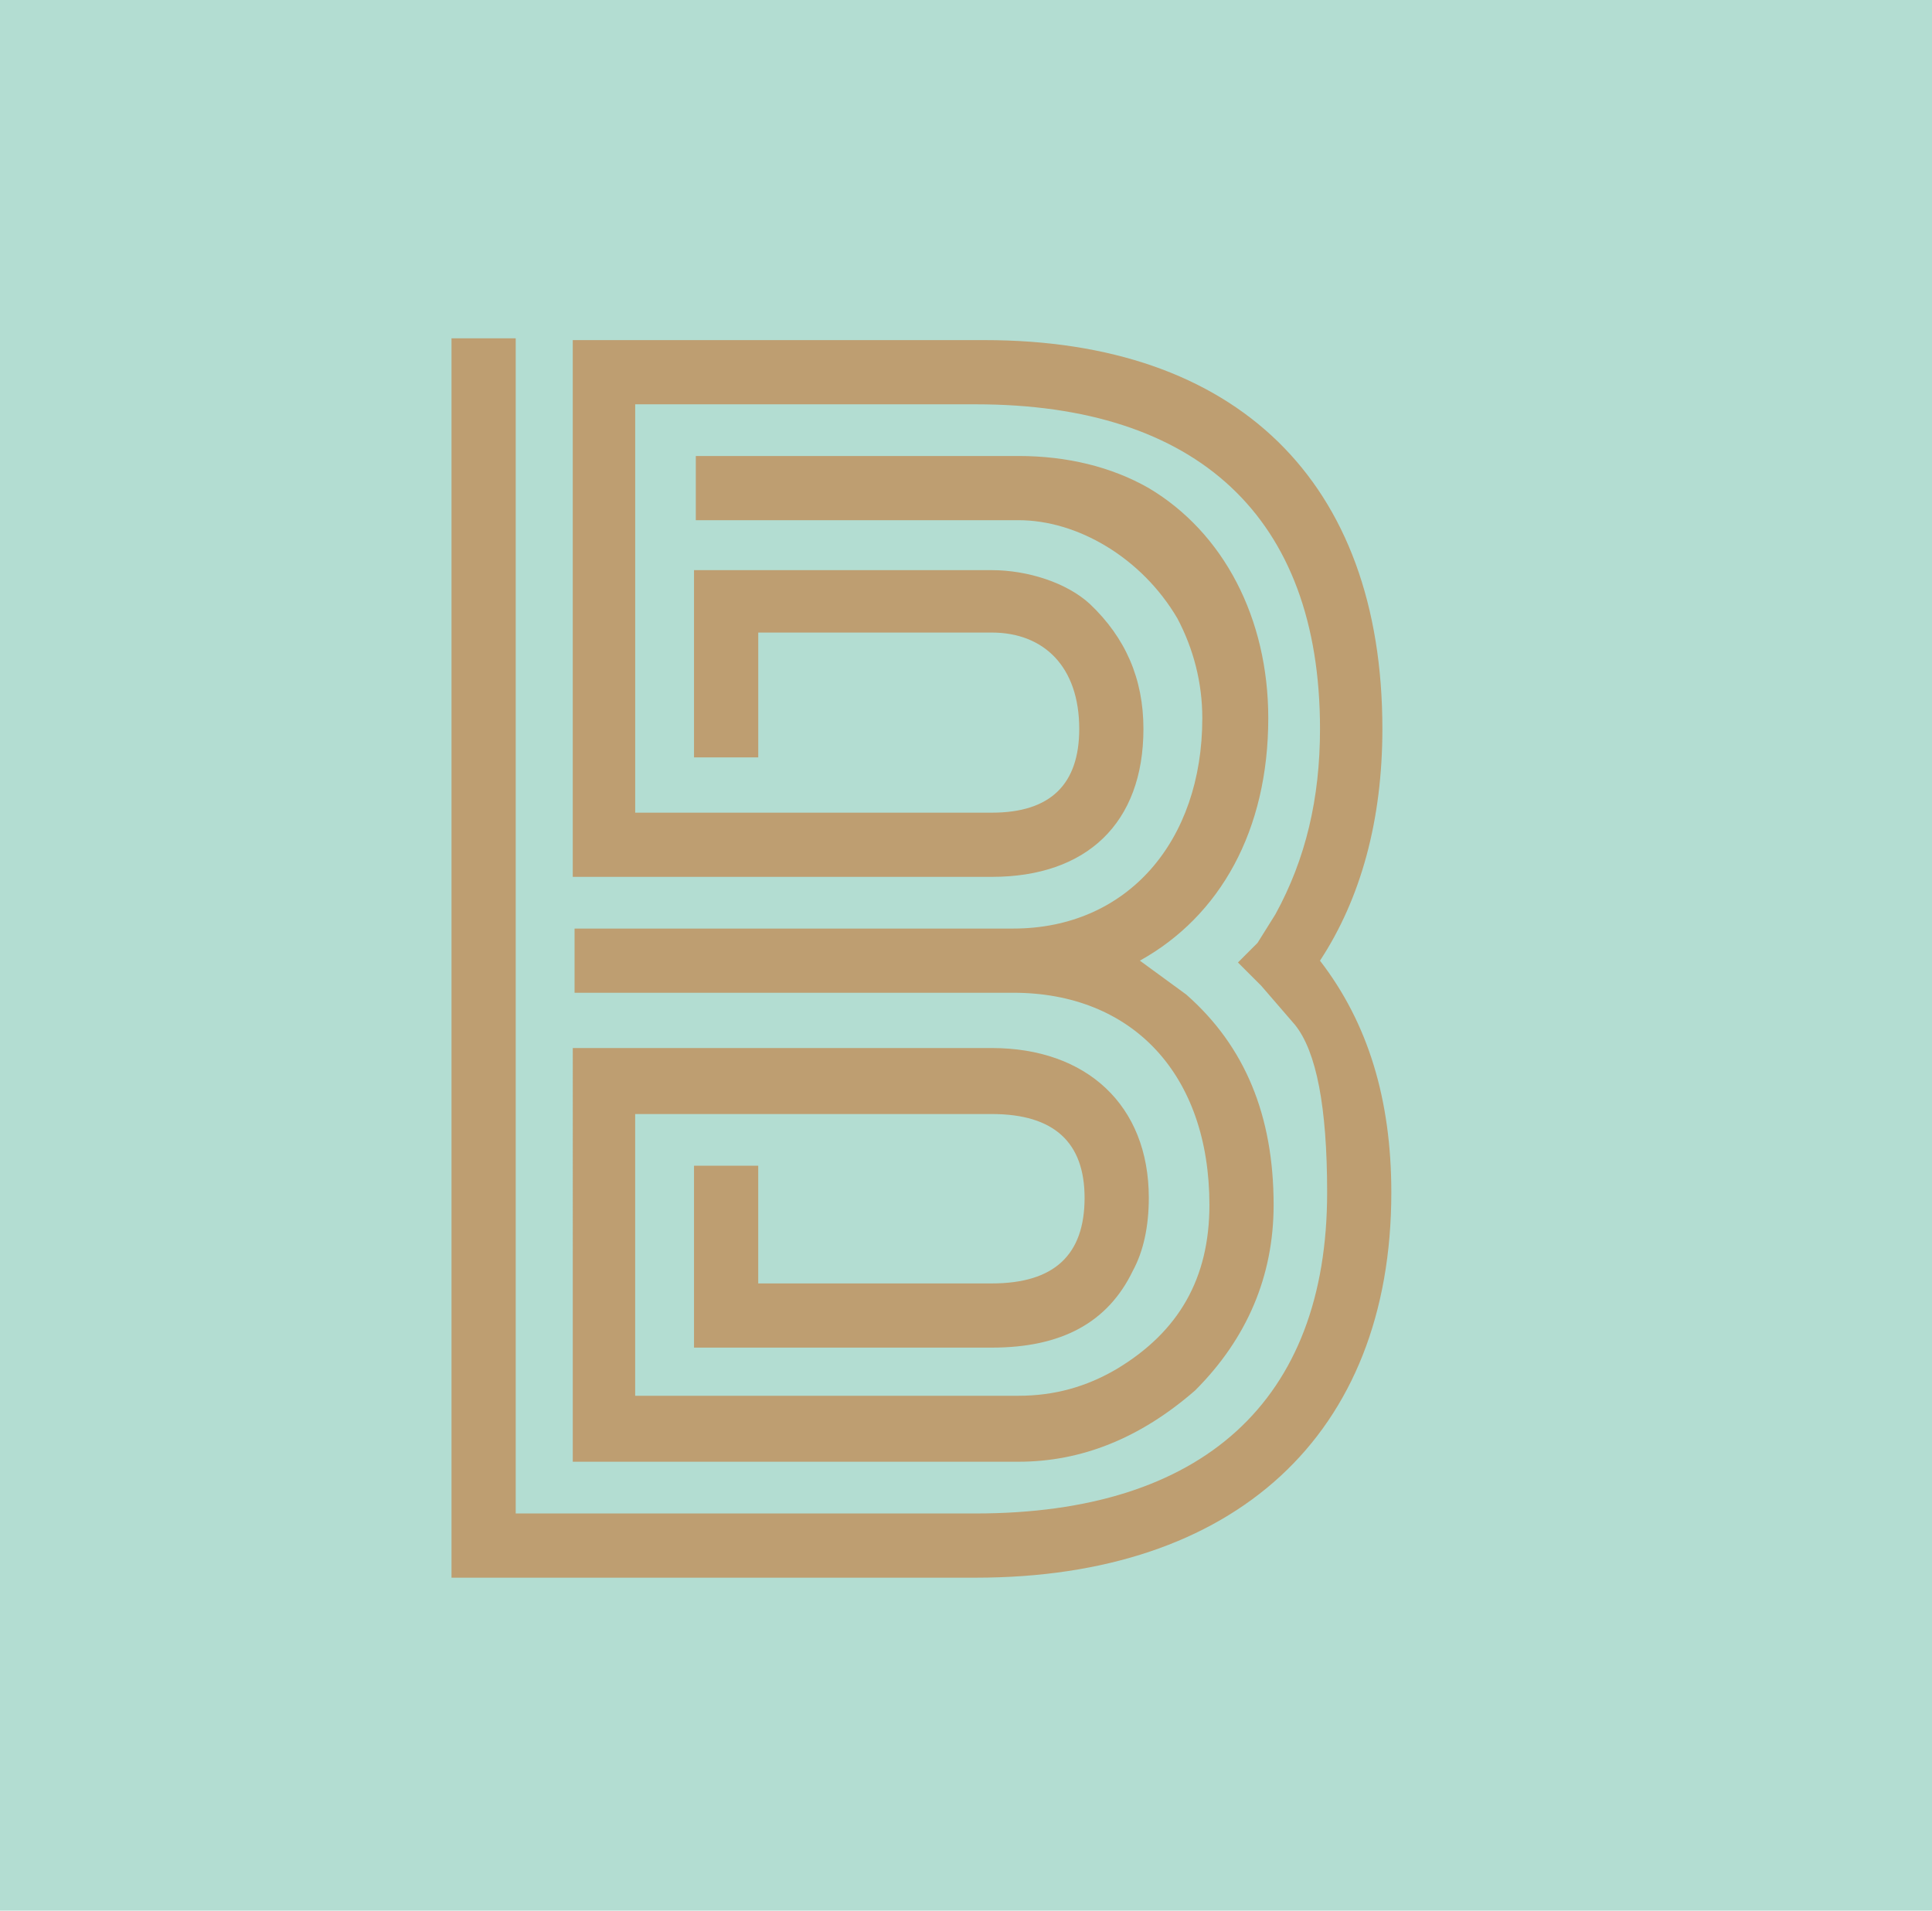 <?xml version="1.0" encoding="utf-8"?>
<!-- Generator: Adobe Illustrator 16.0.0, SVG Export Plug-In . SVG Version: 6.00 Build 0)  -->
<!DOCTYPE svg PUBLIC "-//W3C//DTD SVG 1.1//EN" "http://www.w3.org/Graphics/SVG/1.1/DTD/svg11.dtd">
<svg version="1.1" id="Layer_1" xmlns="http://www.w3.org/2000/svg" xmlns:xlink="http://www.w3.org/1999/xlink" x="0px" y="0px"
	 width="91.001px" height="90px" viewBox="0 0 91.001 90" enable-background="new 0 0 91.001 90" xml:space="preserve">
<rect fill="#B3DDD2" width="91.001" height="90"/>
<g>
	<path fill="#BE9E71" d="M65.534,56.173c0,11.424-7.392,18.144-19.571,18.144H21.267v-58.38h3.024v55.355h21.672
		c10.668,0,16.548-5.292,16.548-15.119c0-4.032-0.504-6.637-1.513-7.896l-1.596-1.848l-1.092-1.092l0.924-0.924l0.84-1.344
		c1.428-2.604,2.101-5.46,2.101-8.736c0-9.996-5.796-15.288-16.212-15.288H29.919v19.236h16.8c2.771,0,4.115-1.344,4.115-3.948
		c0-2.94-1.68-4.536-4.115-4.536H35.715v5.88H32.69v-8.82h14.028c1.68,0,3.527,0.588,4.62,1.596c1.68,1.596,2.52,3.528,2.52,5.88
		c0,4.452-2.688,6.972-7.14,6.972h-19.74V16.021h19.404c11.844,0,18.731,6.636,18.731,18.312c0,4.284-1.008,7.98-2.939,10.92
		C64.442,48.192,65.534,51.805,65.534,56.173z M46.719,49.368c4.452,0,7.392,2.688,7.392,7.057c0,1.344-0.252,2.52-0.756,3.443
		c-1.176,2.437-3.36,3.612-6.636,3.612H32.69v-8.568h3.024v5.544h11.004c2.939,0,4.368-1.344,4.368-4.031
		c0-2.604-1.429-3.948-4.368-3.948h-16.8v13.271h18.06c1.68,0,3.192-0.42,4.62-1.26c2.939-1.764,4.368-4.284,4.368-7.728
		c0-6.132-3.612-9.996-9.24-9.996H27.063v-3.024h20.664c5.376,0,8.904-4.116,8.904-9.912c0-1.68-0.42-3.276-1.177-4.704
		c-1.68-2.856-4.704-4.62-7.476-4.62H32.774V21.48h15.204c2.268,0,4.368,0.504,6.132,1.512c3.528,2.1,5.628,6.132,5.628,10.836
		c0,5.292-2.268,9.324-6.048,11.424l2.184,1.596c2.772,2.436,4.116,5.712,4.116,9.912c0,3.359-1.26,6.3-3.695,8.735
		c-2.604,2.269-5.376,3.36-8.316,3.36h-21V49.368H46.719z"/>
</g>
</svg>
